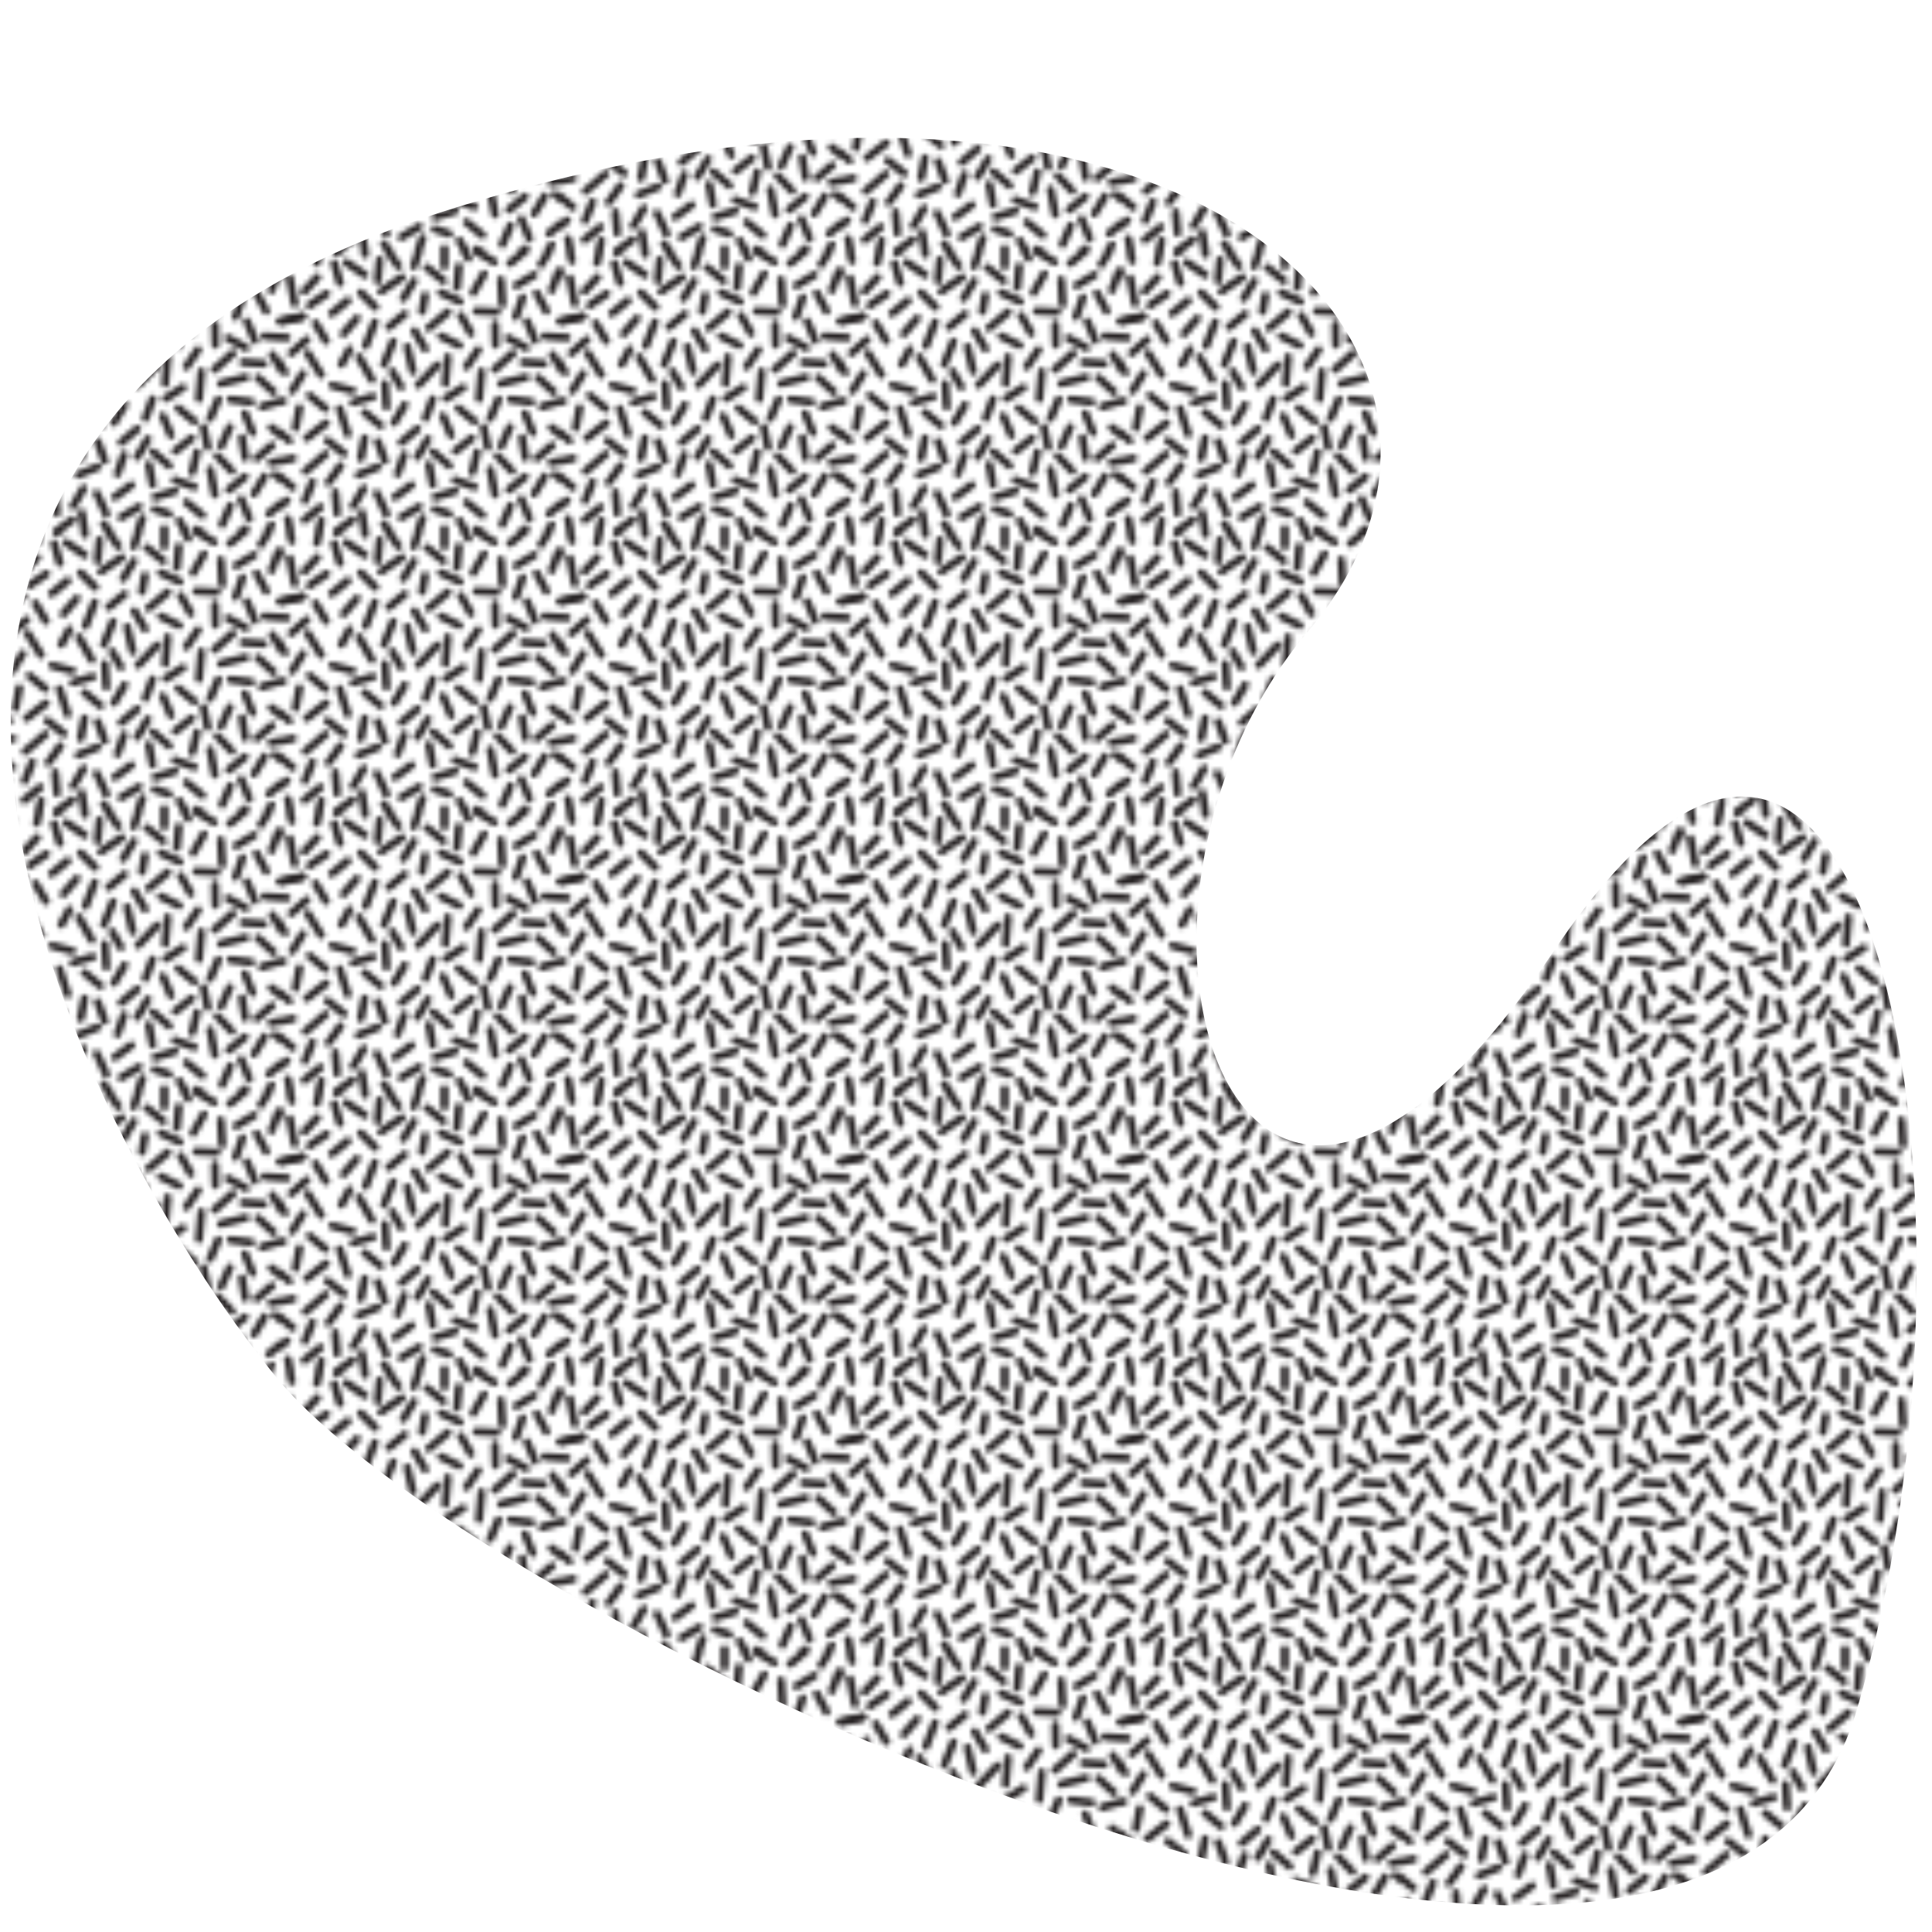 <?xml version="1.0" encoding="utf-8"?>
<!-- Generator: Adobe Illustrator 21.0.0, SVG Export Plug-In . SVG Version: 6.00 Build 0)  -->
<svg version="1.1" id="Layer_1" xmlns="http://www.w3.org/2000/svg" xmlns:xlink="http://www.w3.org/1999/xlink" x="0px" y="0px"
	 viewBox="0 0 400 400" style="enable-background:new 0 0 400 400;" xml:space="preserve">
<style type="text/css">
	.st0{fill:none;}
	.st1{fill:none;stroke:#231F20;stroke-width:1.6;stroke-linecap:round;}
	.st2{fill:#FFFFFF;}
	.st3{display:none;}
	.st4{display:inline;fill:none;}
	.st5{fill:url(#Capsules);}
</style>
<pattern  y="400" width="57.6" height="57.6" patternUnits="userSpaceOnUse" id="Capsules" viewBox="4.2 -61.5 57.6 57.6" style="overflow:visible;">
	<g>
		<rect x="4.2" y="-61.5" class="st0" width="57.6" height="57.6"/>
		<g>
			<line class="st1" x1="62.3" y1="-47" x2="66.4" y2="-48"/>
		</g>
		<g>
			<line class="st1" x1="30" y1="-29.7" x2="27.8" y2="-26"/>
			<line class="st1" x1="27.4" y1="-36.6" x2="29.2" y2="-33.4"/>
			<line class="st1" x1="25.9" y1="-34.1" x2="26.2" y2="-29.3"/>
			<line class="st1" x1="35" y1="-17.4" x2="35.8" y2="-13.2"/>
			<line class="st1" x1="21.7" y1="-22.8" x2="20.9" y2="-18.6"/>
			<line class="st1" x1="14" y1="-22.3" x2="17.4" y2="-19.6"/>
			<line class="st1" x1="21.7" y1="-28.1" x2="25" y2="-25.4"/>
			<line class="st1" x1="25.9" y1="-18.1" x2="24.4" y2="-22.1"/>
			<line class="st1" x1="13.6" y1="-19.5" x2="9.4" y2="-15.9"/>
			<line class="st1" x1="19.3" y1="-30.2" x2="23.4" y2="-31.4"/>
			<line class="st1" x1="28" y1="-10.6" x2="31.4" y2="-13.1"/>
			<line class="st1" x1="19.3" y1="-8.7" x2="21.5" y2="-12.4"/>
			<line class="st1" x1="37.9" y1="-27.4" x2="39.6" y2="-23.4"/>
			<line class="st1" x1="45.9" y1="-36.6" x2="45.4" y2="-30.9"/>
			<line class="st1" x1="34.8" y1="-22.6" x2="32.6" y2="-18.9"/>
			<line class="st1" x1="43.9" y1="-22.8" x2="40.5" y2="-20.1"/>
			<line class="st1" x1="42.8" y1="-9.5" x2="46.1" y2="-6.8"/>
			<line class="st1" x1="41.1" y1="-29" x2="44.4" y2="-26.3"/>
			<line class="st1" x1="34.3" y1="-26.9" x2="35.8" y2="-30.9"/>
			<line class="st1" x1="38.5" y1="-31" x2="42.1" y2="-33.3"/>
			<line class="st1" x1="14.2" y1="-13.6" x2="16.7" y2="-17.1"/>
			<line class="st1" x1="45.2" y1="-41.1" x2="42.8" y2="-37.6"/>
			<line class="st1" x1="18.2" y1="-23.6" x2="16.5" y2="-28.9"/>
			<line class="st1" x1="17.3" y1="-44.4" x2="20.1" y2="-47.6"/>
			<line class="st1" x1="38.9" y1="-39.6" x2="38.4" y2="-34.1"/>
			<line class="st1" x1="25.7" y1="-38.1" x2="27.6" y2="-42.8"/>
			<line class="st1" x1="29.9" y1="-19.4" x2="28.5" y2="-15.4"/>
			<line class="st1" x1="35.9" y1="-19.9" x2="39.2" y2="-17.1"/>
			<line class="st1" x1="20.5" y1="-39.6" x2="23.2" y2="-34.9"/>
			<line class="st1" x1="29.3" y1="-6.4" x2="33" y2="-8.6"/>
			<line class="st1" x1="19.2" y1="-32.6" x2="15" y2="-33.7"/>
			<line class="st1" x1="18.6" y1="-41.2" x2="16.9" y2="-38.1"/>
			<line class="st1" x1="49.9" y1="-55.6" x2="50.2" y2="-50.5"/>
			<line class="st1" x1="34.6" y1="-58.1" x2="38" y2="-55.4"/>
			<line class="st1" x1="29.4" y1="-56.1" x2="25.1" y2="-53.2"/>
			<line class="st1" x1="17.9" y1="-59.2" x2="21.7" y2="-56.6"/>
			<line class="st1" x1="32" y1="-45" x2="34.2" y2="-41.3"/>
			<line class="st1" x1="34.2" y1="-52.4" x2="33.6" y2="-49"/>
			<line class="st1" x1="37.5" y1="-52.9" x2="41.4" y2="-51.1"/>
			<line class="st1" x1="29.7" y1="-51.7" x2="31.9" y2="-55.4"/>
			<line class="st1" x1="52.4" y1="-40.4" x2="48.6" y2="-37"/>
			<line class="st1" x1="21.9" y1="-41.9" x2="23.8" y2="-46.8"/>
			<line class="st1" x1="20.9" y1="-52.9" x2="23.9" y2="-49.9"/>
			<line class="st1" x1="46.4" y1="-56.8" x2="44.2" y2="-52.9"/>
			<line class="st1" x1="48.7" y1="-46.4" x2="48.8" y2="-42.1"/>
			<line class="st1" x1="44.8" y1="-49.1" x2="49.1" y2="-48.9"/>
			<line class="st1" x1="30" y1="-48.5" x2="26.7" y2="-45.8"/>
			<line class="st1" x1="49.4" y1="-30.8" x2="47.7" y2="-26.9"/>
			<line class="st1" x1="54.3" y1="-22.9" x2="55" y2="-18.7"/>
			<line class="st1" x1="54.9" y1="-27.9" x2="56.5" y2="-23.9"/>
			<line class="st1" x1="54.9" y1="-14.8" x2="51.6" y2="-12.1"/>
			<line class="st1" x1="56.8" y1="-11.3" x2="59" y2="-14.9"/>
			<line class="st1" x1="47.7" y1="-16.3" x2="48.7" y2="-11.1"/>
			<line class="st1" x1="58.8" y1="-38.2" x2="54.5" y2="-38.5"/>
			<line class="st1" x1="60.5" y1="-21.3" x2="57.3" y2="-18.6"/>
			<line class="st1" x1="51.8" y1="-25.1" x2="50" y2="-21.2"/>
			<line class="st1" x1="57.6" y1="-35.3" x2="60.8" y2="-32.4"/>
			<line class="st1" x1="11.9" y1="-56.1" x2="9.2" y2="-53.2"/>
			<line class="st1" x1="18.2" y1="-51.3" x2="14.9" y2="-48.6"/>
			<line class="st1" x1="15.4" y1="-59" x2="16.6" y2="-54.9"/>
			<line class="st1" x1="51.9" y1="-30.8" x2="56.2" y2="-30.3"/>
			<line class="st1" x1="10.9" y1="-13.7" x2="9.3" y2="-9.8"/>
			<line class="st1" x1="12.5" y1="-8.5" x2="9.2" y2="-5.8"/>
			<line class="st1" x1="10.3" y1="-31.6" x2="13.6" y2="-28.9"/>
			<line class="st1" x1="53.1" y1="-54.4" x2="56.8" y2="-56.6"/>
			<line class="st1" x1="54.4" y1="-51.9" x2="53" y2="-47.9"/>
			<line class="st1" x1="4.7" y1="-47" x2="8.8" y2="-48"/>
			<line class="st1" x1="6.7" y1="-32.6" x2="8.9" y2="-36.2"/>
			<line class="st1" x1="9.7" y1="-43.2" x2="6.5" y2="-40.4"/>
			<line class="st1" x1="11.5" y1="-46.6" x2="13.7" y2="-42.9"/>
			<line class="st1" x1="9.9" y1="-40.4" x2="12.7" y2="-35.9"/>
			<line class="st1" x1="8.2" y1="-29.1" x2="7.4" y2="-24.9"/>
			<line class="st1" x1="13.7" y1="-25.9" x2="9.7" y2="-22.8"/>
			<line class="st1" x1="15.6" y1="-11.6" x2="16" y2="-7.3"/>
			<line class="st1" x1="38.9" y1="-48.9" x2="35" y2="-45.6"/>
			<line class="st1" x1="41.6" y1="-48.2" x2="43.7" y2="-44.5"/>
			<line class="st1" x1="37.5" y1="-43.9" x2="41.3" y2="-42"/>
			<line class="st1" x1="32.6" y1="-24.7" x2="29.3" y2="-21.9"/>
			<line class="st1" x1="24.4" y1="-16.8" x2="20.4" y2="-15.2"/>
			<line class="st1" x1="24.2" y1="-11.4" x2="26.2" y2="-7.1"/>
			<line class="st1" x1="40.4" y1="-14.1" x2="44.4" y2="-12.7"/>
			<line class="st1" x1="41.2" y1="-58.4" x2="40.8" y2="-54"/>
			<line class="st1" x1="45" y1="-19.9" x2="44" y2="-15.7"/>
			<line class="st1" x1="40.4" y1="-11.8" x2="36.3" y2="-10.6"/>
			<line class="st1" x1="36.7" y1="-37.9" x2="32.8" y2="-33.8"/>
			<line class="st1" x1="54.1" y1="-10.2" x2="55.8" y2="-6.2"/>
			<line class="st1" x1="60.4" y1="-25" x2="63.7" y2="-22.3"/>
			<line class="st1" x1="61.1" y1="-15.3" x2="64.4" y2="-12.6"/>
			<line class="st1" x1="58.4" y1="-29.3" x2="62.5" y2="-30.5"/>
			<line class="st1" x1="60.6" y1="-40.1" x2="62.8" y2="-36.4"/>
			<line class="st1" x1="62.3" y1="-47" x2="66.4" y2="-48"/>
			<line class="st1" x1="63.2" y1="-9.9" x2="59.9" y2="-7.2"/>
			<line class="st1" x1="55.3" y1="-47" x2="57" y2="-43"/>
			<line class="st1" x1="64.5" y1="-18.6" x2="60.3" y2="-17.7"/>
			<line class="st1" x1="55.1" y1="-35.4" x2="49.9" y2="-34.1"/>
			<line class="st1" x1="10.3" y1="-50.3" x2="13.8" y2="-52.7"/>
			<line class="st1" x1="49.2" y1="-19.1" x2="52.2" y2="-16"/>
			<line class="st1" x1="57.3" y1="-52.8" x2="59.3" y2="-49.1"/>
			<line class="st1" x1="63.2" y1="-43.6" x2="59" y2="-43.9"/>
			<line class="st1" x1="30.5" y1="-41.7" x2="31.7" y2="-36.6"/>
			<line class="st1" x1="46.3" y1="-25.1" x2="47.2" y2="-20.9"/>
			<line class="st1" x1="51.4" y1="-43.5" x2="55.1" y2="-41.5"/>
			<line class="st1" x1="39.2" y1="-7.1" x2="36.2" y2="-8.1"/>
			<line class="st1" x1="24.8" y1="-59.7" x2="24.4" y2="-55.4"/>
			<line class="st1" x1="6.2" y1="-55.9" x2="7.2" y2="-50.6"/>
			<line class="st1" x1="60.4" y1="-53.4" x2="61.9" y2="-57.4"/>
			<line class="st1" x1="51.9" y1="-8.8" x2="50.2" y2="-4.9"/>
			<line class="st1" x1="48.5" y1="-1.7" x2="44.8" y2="-3.9"/>
			<line class="st1" x1="33.7" y1="-6.3" x2="31.9" y2="-0.8"/>
			<line class="st1" x1="25.7" y1="-5" x2="28.7" y2="-0.8"/>
			<line class="st1" x1="55.1" y1="-4.1" x2="51.8" y2="-1.4"/>
			<line class="st1" x1="12.7" y1="-5.7" x2="11.8" y2="-1.5"/>
			<line class="st1" x1="19.2" y1="-5.9" x2="15.9" y2="-3.5"/>
			<line class="st1" x1="5.8" y1="-6.1" x2="6.6" y2="-1.9"/>
			<line class="st1" x1="58.2" y1="-1.1" x2="60.4" y2="-4.8"/>
			<line class="st1" x1="38.2" y1="-0.8" x2="38.2" y2="-4.1"/>
			<line class="st1" x1="21.1" y1="-7.4" x2="21.8" y2="-3.1"/>
			<line class="st1" x1="41.3" y1="-5.7" x2="43.2" y2="-2.4"/>
		</g>
		<g>
			<line class="st1" x1="2.8" y1="-25" x2="6.1" y2="-22.3"/>
			<line class="st1" x1="3.5" y1="-15.3" x2="6.8" y2="-12.6"/>
			<line class="st1" x1="0.8" y1="-29.3" x2="4.9" y2="-30.5"/>
			<line class="st1" x1="3" y1="-40.1" x2="5.2" y2="-36.4"/>
			<line class="st1" x1="4.7" y1="-47" x2="8.8" y2="-48"/>
			<line class="st1" x1="5.6" y1="-9.9" x2="2.3" y2="-7.2"/>
			<line class="st1" x1="6.9" y1="-18.6" x2="2.7" y2="-17.7"/>
			<line class="st1" x1="5.6" y1="-43.6" x2="1.4" y2="-43.9"/>
			<line class="st1" x1="2.8" y1="-53.4" x2="4.3" y2="-57.4"/>
		</g>
		<g>
			<line class="st1" x1="48.5" y1="-59.3" x2="44.8" y2="-61.5"/>
			<line class="st1" x1="33.7" y1="-63.9" x2="31.9" y2="-58.4"/>
			<line class="st1" x1="25.7" y1="-62.7" x2="28.7" y2="-58.4"/>
			<line class="st1" x1="55.1" y1="-61.7" x2="51.8" y2="-59"/>
			<line class="st1" x1="12.7" y1="-63.3" x2="11.8" y2="-59.1"/>
			<line class="st1" x1="19.2" y1="-63.5" x2="15.9" y2="-61.2"/>
			<line class="st1" x1="5.8" y1="-63.7" x2="6.6" y2="-59.5"/>
			<line class="st1" x1="58.2" y1="-58.7" x2="60.4" y2="-62.4"/>
			<line class="st1" x1="38.2" y1="-58.4" x2="38.2" y2="-61.7"/>
			<line class="st1" x1="21.1" y1="-65" x2="21.8" y2="-60.8"/>
			<line class="st1" x1="41.3" y1="-63.3" x2="43.2" y2="-60"/>
		</g>
	</g>
</pattern>
<g>
	<title>background</title>
	<rect id="canvas_background" x="-1" y="-1" class="st2" width="402" height="402"/>
	<g id="canvasGrid" class="st3">
		<rect class="st4" width="400" height="400"/>
	</g>
</g>
<g>
	<title>Layer 1</title>
	<path id="svg_1" class="st5" d="M94.6,42.9C-57.8,89.5,14.7,232.6,57,284.9s297.2,172,327.4,69.2s3.8-256.3-62.7-157.2
		s-99.3-9.1-50.8-66.3S247-3.8,94.6,42.9L94.6,42.9z"/>
</g>
</svg>
